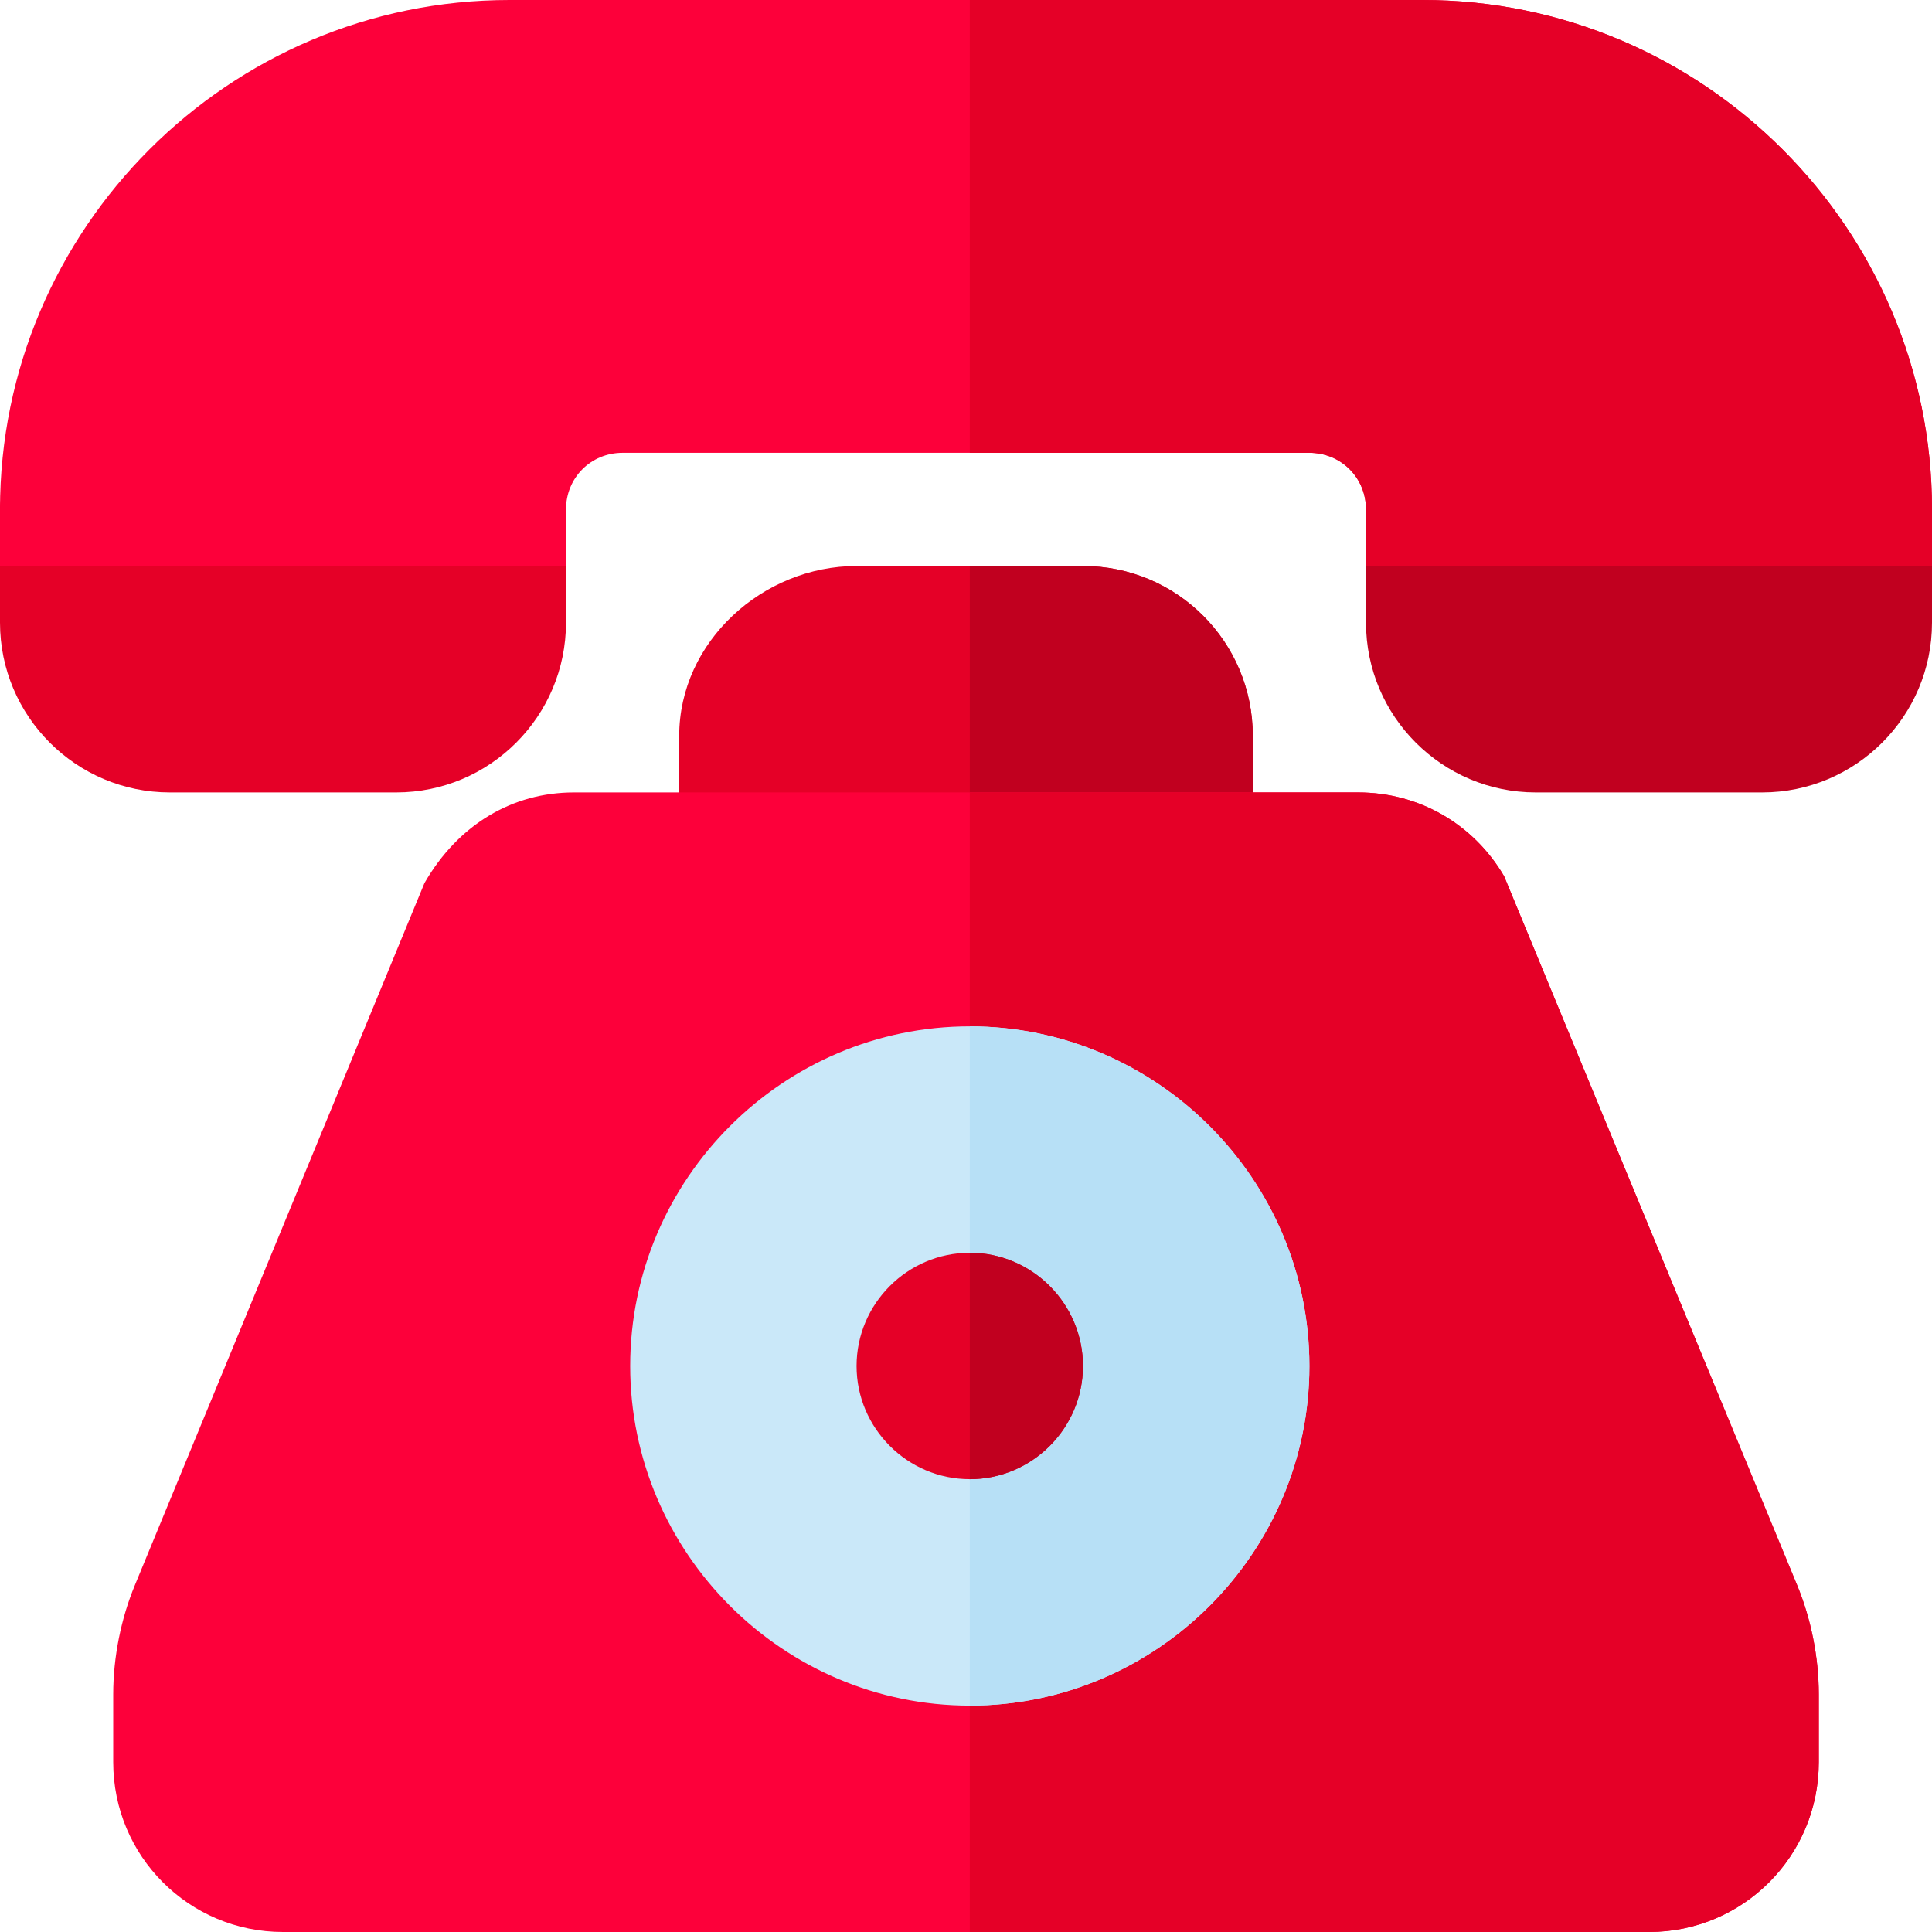 <svg width="50" height="50" viewBox="0 0 50 50" fill="none" xmlns="http://www.w3.org/2000/svg">
<path d="M28.027 14.648H22.168C19.736 14.648 17.578 16.611 17.578 19.043V21.973C17.578 22.793 18.223 23.438 19.043 23.438H30.957C31.777 23.438 32.422 22.793 32.422 21.973V19.043C32.422 16.611 30.459 14.648 28.027 14.648Z" fill="#E50027"/>
<path d="M30.957 23.438H25.098V14.648H28.027C30.459 14.648 32.422 16.611 32.422 19.043V21.973C32.422 22.793 31.777 23.438 30.957 23.438Z" fill="#C1001F"/>
<path d="M14.648 16.113C14.648 18.537 12.677 20.508 10.254 20.508H4.395C1.971 20.508 0 18.537 0 16.113V13.184C0 12.374 0.655 11.719 1.465 11.719H13.184C13.993 11.719 14.648 12.374 14.648 13.184V16.113Z" fill="#E50027"/>
<path d="M50 16.113C50 18.537 48.029 20.508 45.605 20.508H39.746C37.323 20.508 35.352 18.537 35.352 16.113V13.184C35.352 12.374 36.007 11.719 36.816 11.719H48.535C49.345 11.719 50 12.374 50 13.184V16.113Z" fill="#C1001F"/>
<path d="M46.514 41.035L38.926 22.676C38.135 21.328 36.728 20.508 35.146 20.508H14.854C13.272 20.508 11.865 21.328 10.986 22.852L3.486 41.035C3.135 41.885 2.93 42.881 2.93 43.848V45.605C2.93 48.037 4.892 50 7.324 50H42.676C45.108 50 47.07 48.037 47.07 45.605V43.848C47.07 42.881 46.865 41.885 46.514 41.035Z" fill="#FD003A"/>
<path d="M46.514 41.035C46.865 41.885 47.07 42.881 47.07 43.848V45.605C47.07 48.037 45.108 50 42.676 50H25.098V20.508H35.146C36.728 20.508 38.135 21.328 38.926 22.676L46.514 41.035Z" fill="#E50027"/>
<path d="M36.816 0H13.184C5.918 0 0 5.918 0 13.184V14.648H14.648V13.184C14.648 12.363 15.293 11.719 16.113 11.719H33.887C34.707 11.719 35.352 12.363 35.352 13.184V14.648H50V13.184C50 5.918 44.082 0 36.816 0Z" fill="#FD003A"/>
<path d="M50 13.184V14.648H35.352V13.184C35.352 12.363 34.707 11.719 33.887 11.719H25.098V0H36.816C44.082 0 50 5.918 50 13.184Z" fill="#E50027"/>
<path d="M25.098 26.562C20.264 26.562 16.309 30.517 16.309 35.352C16.309 40.185 20.264 44.141 25.098 44.141C29.932 44.141 33.887 40.185 33.887 35.352C33.887 30.517 29.932 26.562 25.098 26.562Z" fill="#CAE8F9"/>
<path d="M33.887 35.352C33.887 40.185 29.932 44.141 25.098 44.141V26.562C29.932 26.562 33.887 30.517 33.887 35.352Z" fill="#B7E0F6"/>
<path d="M25.098 32.422C23.486 32.422 22.168 33.74 22.168 35.352C22.168 36.963 23.486 38.281 25.098 38.281C26.709 38.281 28.027 36.963 28.027 35.352C28.027 33.74 26.709 32.422 25.098 32.422Z" fill="#E50027"/>
<path d="M28.027 35.352C28.027 36.963 26.709 38.281 25.098 38.281V32.422C26.709 32.422 28.027 33.74 28.027 35.352Z" fill="#C1001F"/>
</svg>
